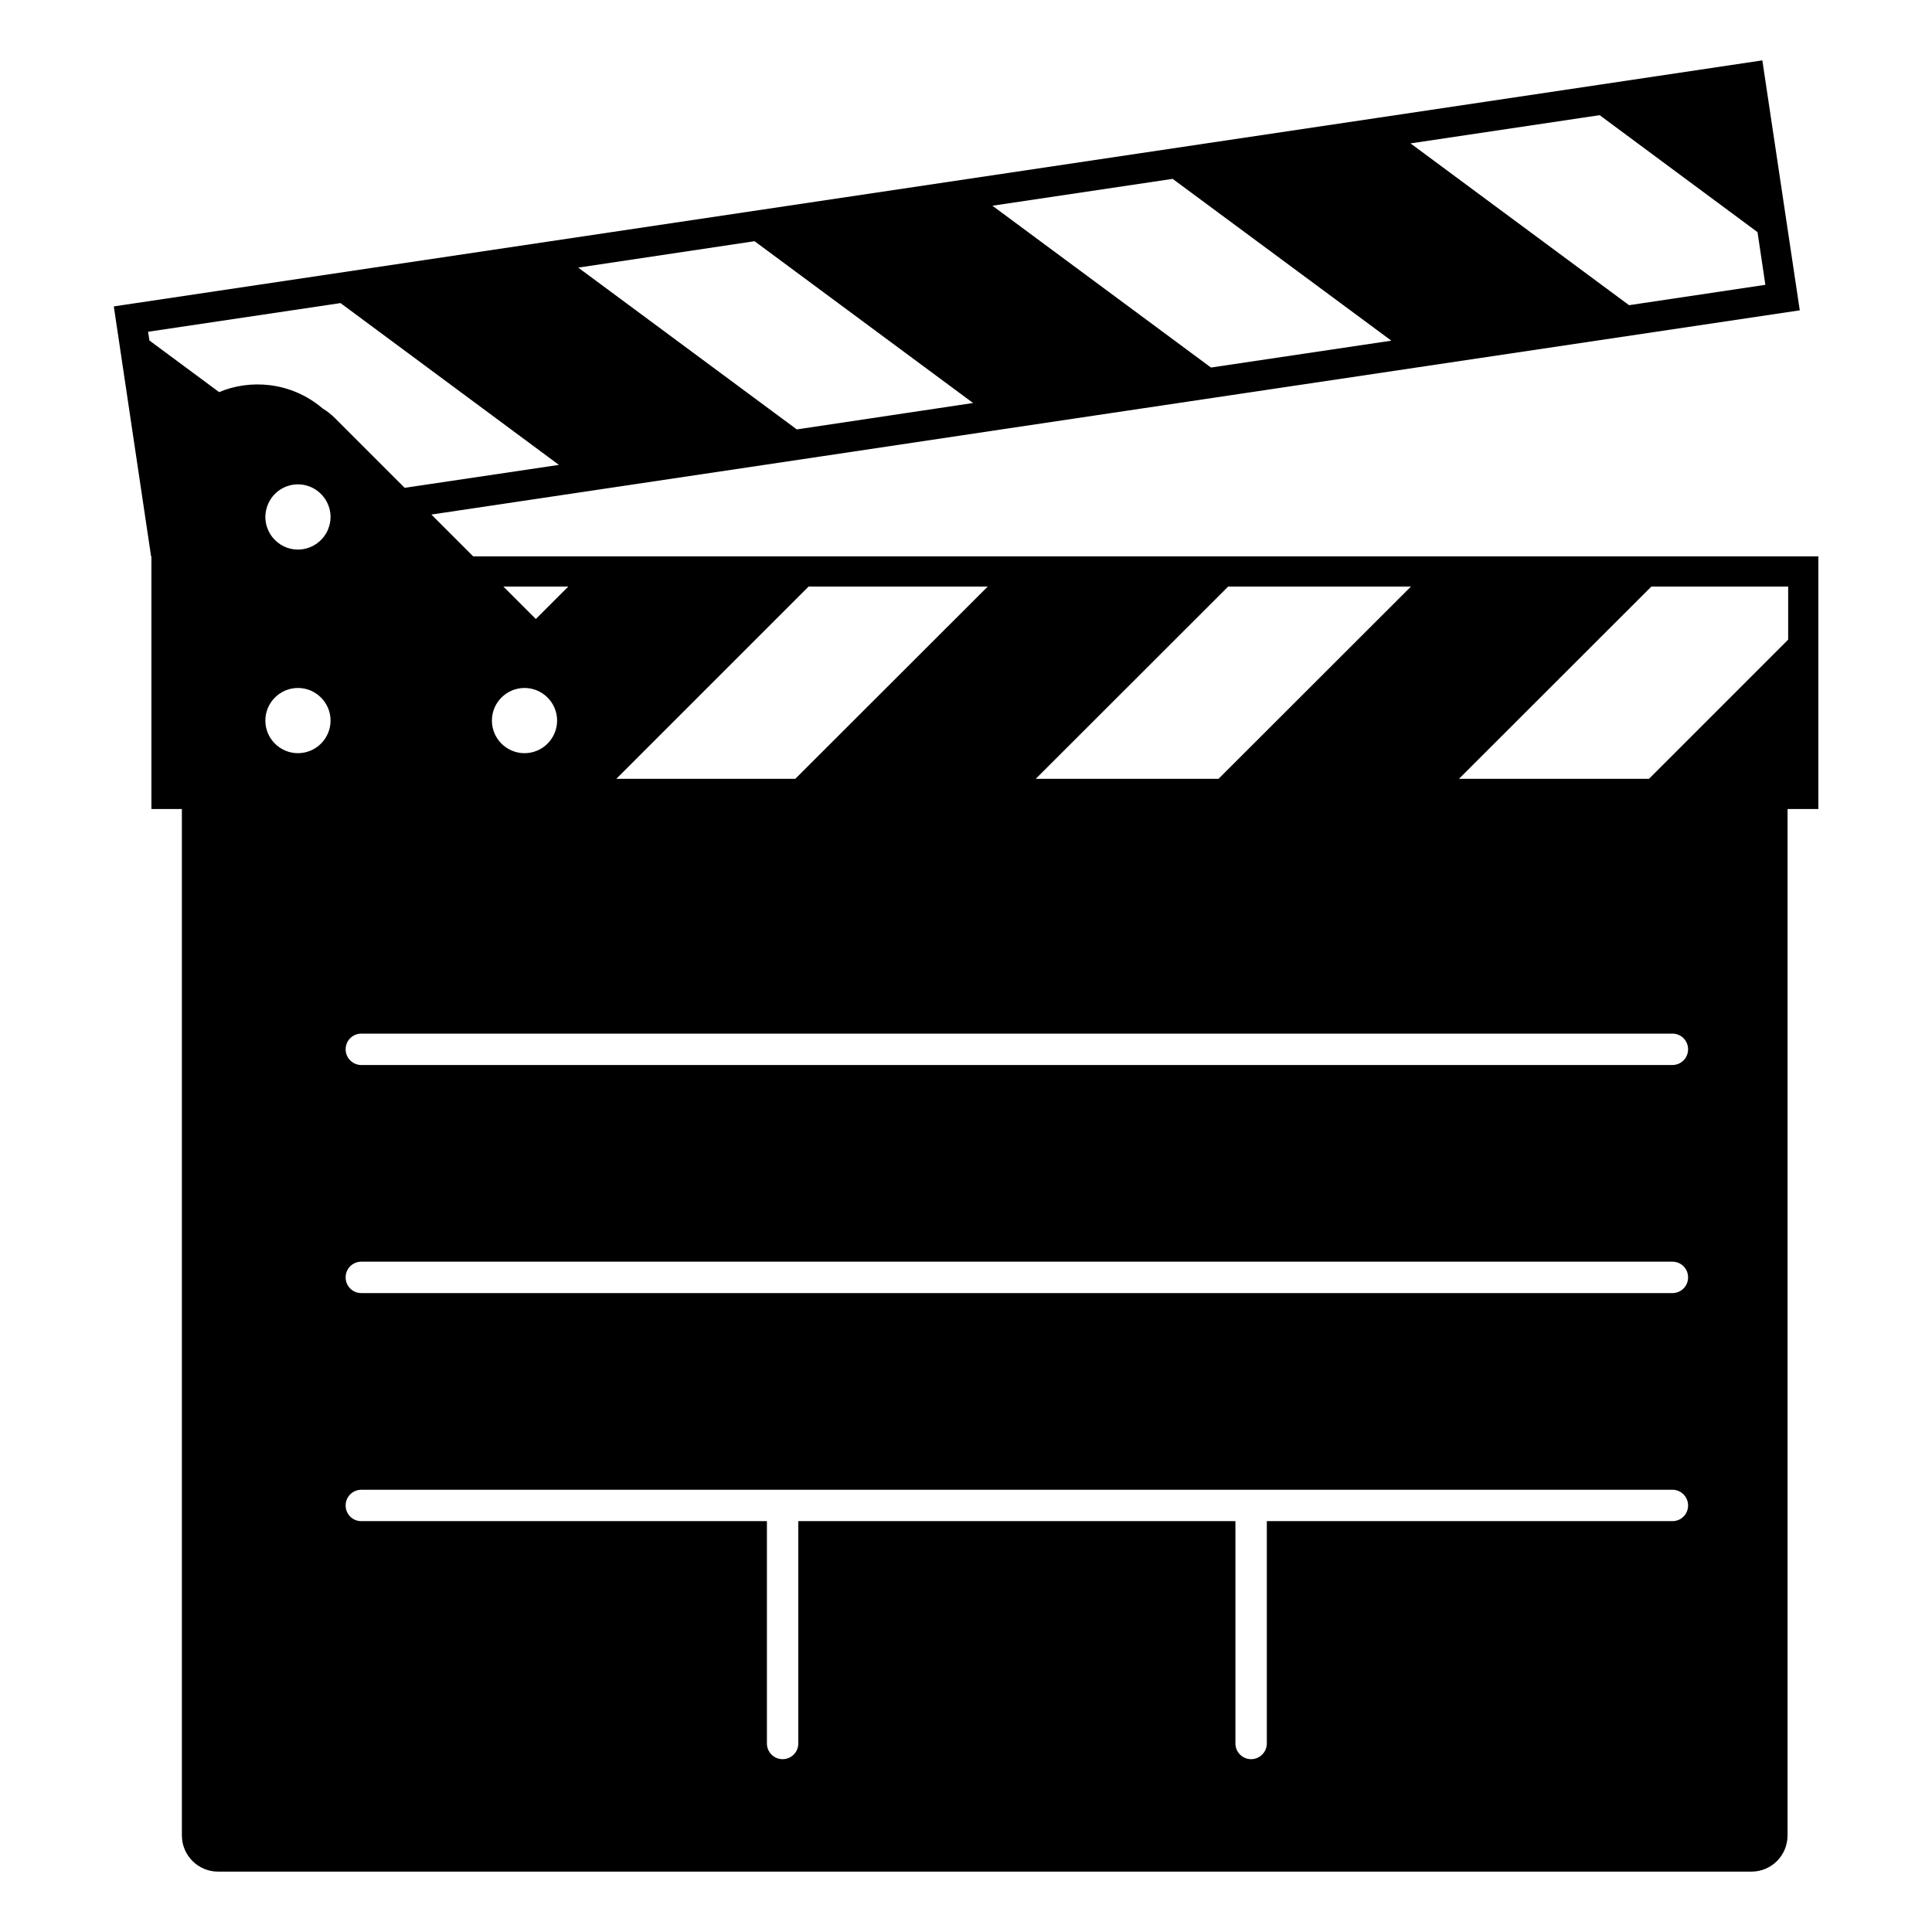<svg viewBox="0 0 128 128" xmlns="http://www.w3.org/2000/svg">
  <path d="M31.35,36.86l-2.77-2.77l10.73-1.6l15.28-2.28l12.16-1.82l15.76-2.35l36.73-5.48L116.76,4l-13.05,1.95L91.18,7.82 l-15.76,2.35L7.54,20.3l2.47,16.56h0.02V53.6h2.02v68c0,1.33,1.08,2.4,2.4,2.4h101.59c1.32,0,2.39-1.07,2.39-2.4v-68h2.04V36.86 H31.35z M81.37,38.86h12.11L80.73,51.6H68.62L81.37,38.86z M53.57,38.86h11.87L52.69,51.6H40.83L53.57,38.86z M37.65,38.86 l-2.15,2.15l-2.15-2.15H37.65z M34.75,45.58c1.19,0,2.16,0.97,2.16,2.16s-0.97,2.16-2.16,2.16s-2.16-0.97-2.16-2.16 S33.56,45.58,34.75,45.58z M105.98,7.63l10.46,7.75l0.52,3.49l-9.03,1.35L93.45,9.5L105.98,7.63z M77.69,11.85l14.49,10.72 l-11.95,1.78L65.75,13.63L77.69,11.85z M49.99,15.98L64.47,26.7l-11.68,1.75L38.31,17.73L49.99,15.98z M19.74,49.9 c-1.19,0-2.16-0.97-2.16-2.16s0.97-2.16,2.16-2.16s2.16,0.97,2.16,2.16S20.93,49.9,19.74,49.9z M21.73,35.08 c0,0.01,0,0.02-0.01,0.03c-0.33,0.76-1.1,1.3-1.98,1.3c-0.66,0-1.24-0.29-1.64-0.76c-0.01,0-0.02-0.01-0.02-0.02 c-0.31-0.38-0.5-0.86-0.5-1.38c0-0.19,0.03-0.38,0.08-0.56c0.24-0.92,1.08-1.6,2.08-1.6c0.77,0,1.45,0.41,1.83,1.02 c0.21,0.34,0.33,0.73,0.33,1.14C21.9,34.54,21.84,34.82,21.73,35.08z M21.37,27.06c0-0.02-0.01-0.02-0.02-0.02 c-2.12-1.79-4.85-1.91-6.83-1.06L9.9,22.56l-0.09-0.58l12.75-1.9L37.03,30.8l-10.22,1.52l-4.6-4.6 C21.95,27.46,21.66,27.23,21.37,27.06z M110.8,100.78H83.93v14.73c0,0.57-0.47,1.04-1.04,1.04c-0.58,0-1.04-0.47-1.04-1.04v-14.73 H52.89v14.73c0,0.57-0.46,1.04-1.04,1.04c-0.58,0-1.04-0.47-1.04-1.04v-14.73H23.94c-0.58,0-1.04-0.46-1.04-1.04 c0-0.57,0.46-1.04,1.04-1.04h86.86c0.58,0,1.04,0.47,1.04,1.04C111.84,100.32,111.38,100.78,110.8,100.78z M110.8,85.67H23.94 c-0.58,0-1.04-0.46-1.04-1.04s0.46-1.04,1.04-1.04h86.86c0.58,0,1.04,0.46,1.04,1.04S111.38,85.67,110.8,85.67z M110.8,70.56H23.94 c-0.58,0-1.04-0.47-1.04-1.04c0-0.58,0.46-1.04,1.04-1.04h86.86c0.58,0,1.04,0.46,1.04,1.04C111.84,70.09,111.38,70.56,110.8,70.56z M118.47,42.38l-9.22,9.22H96.66l12.75-12.74h9.06V42.38z"/>
</svg>